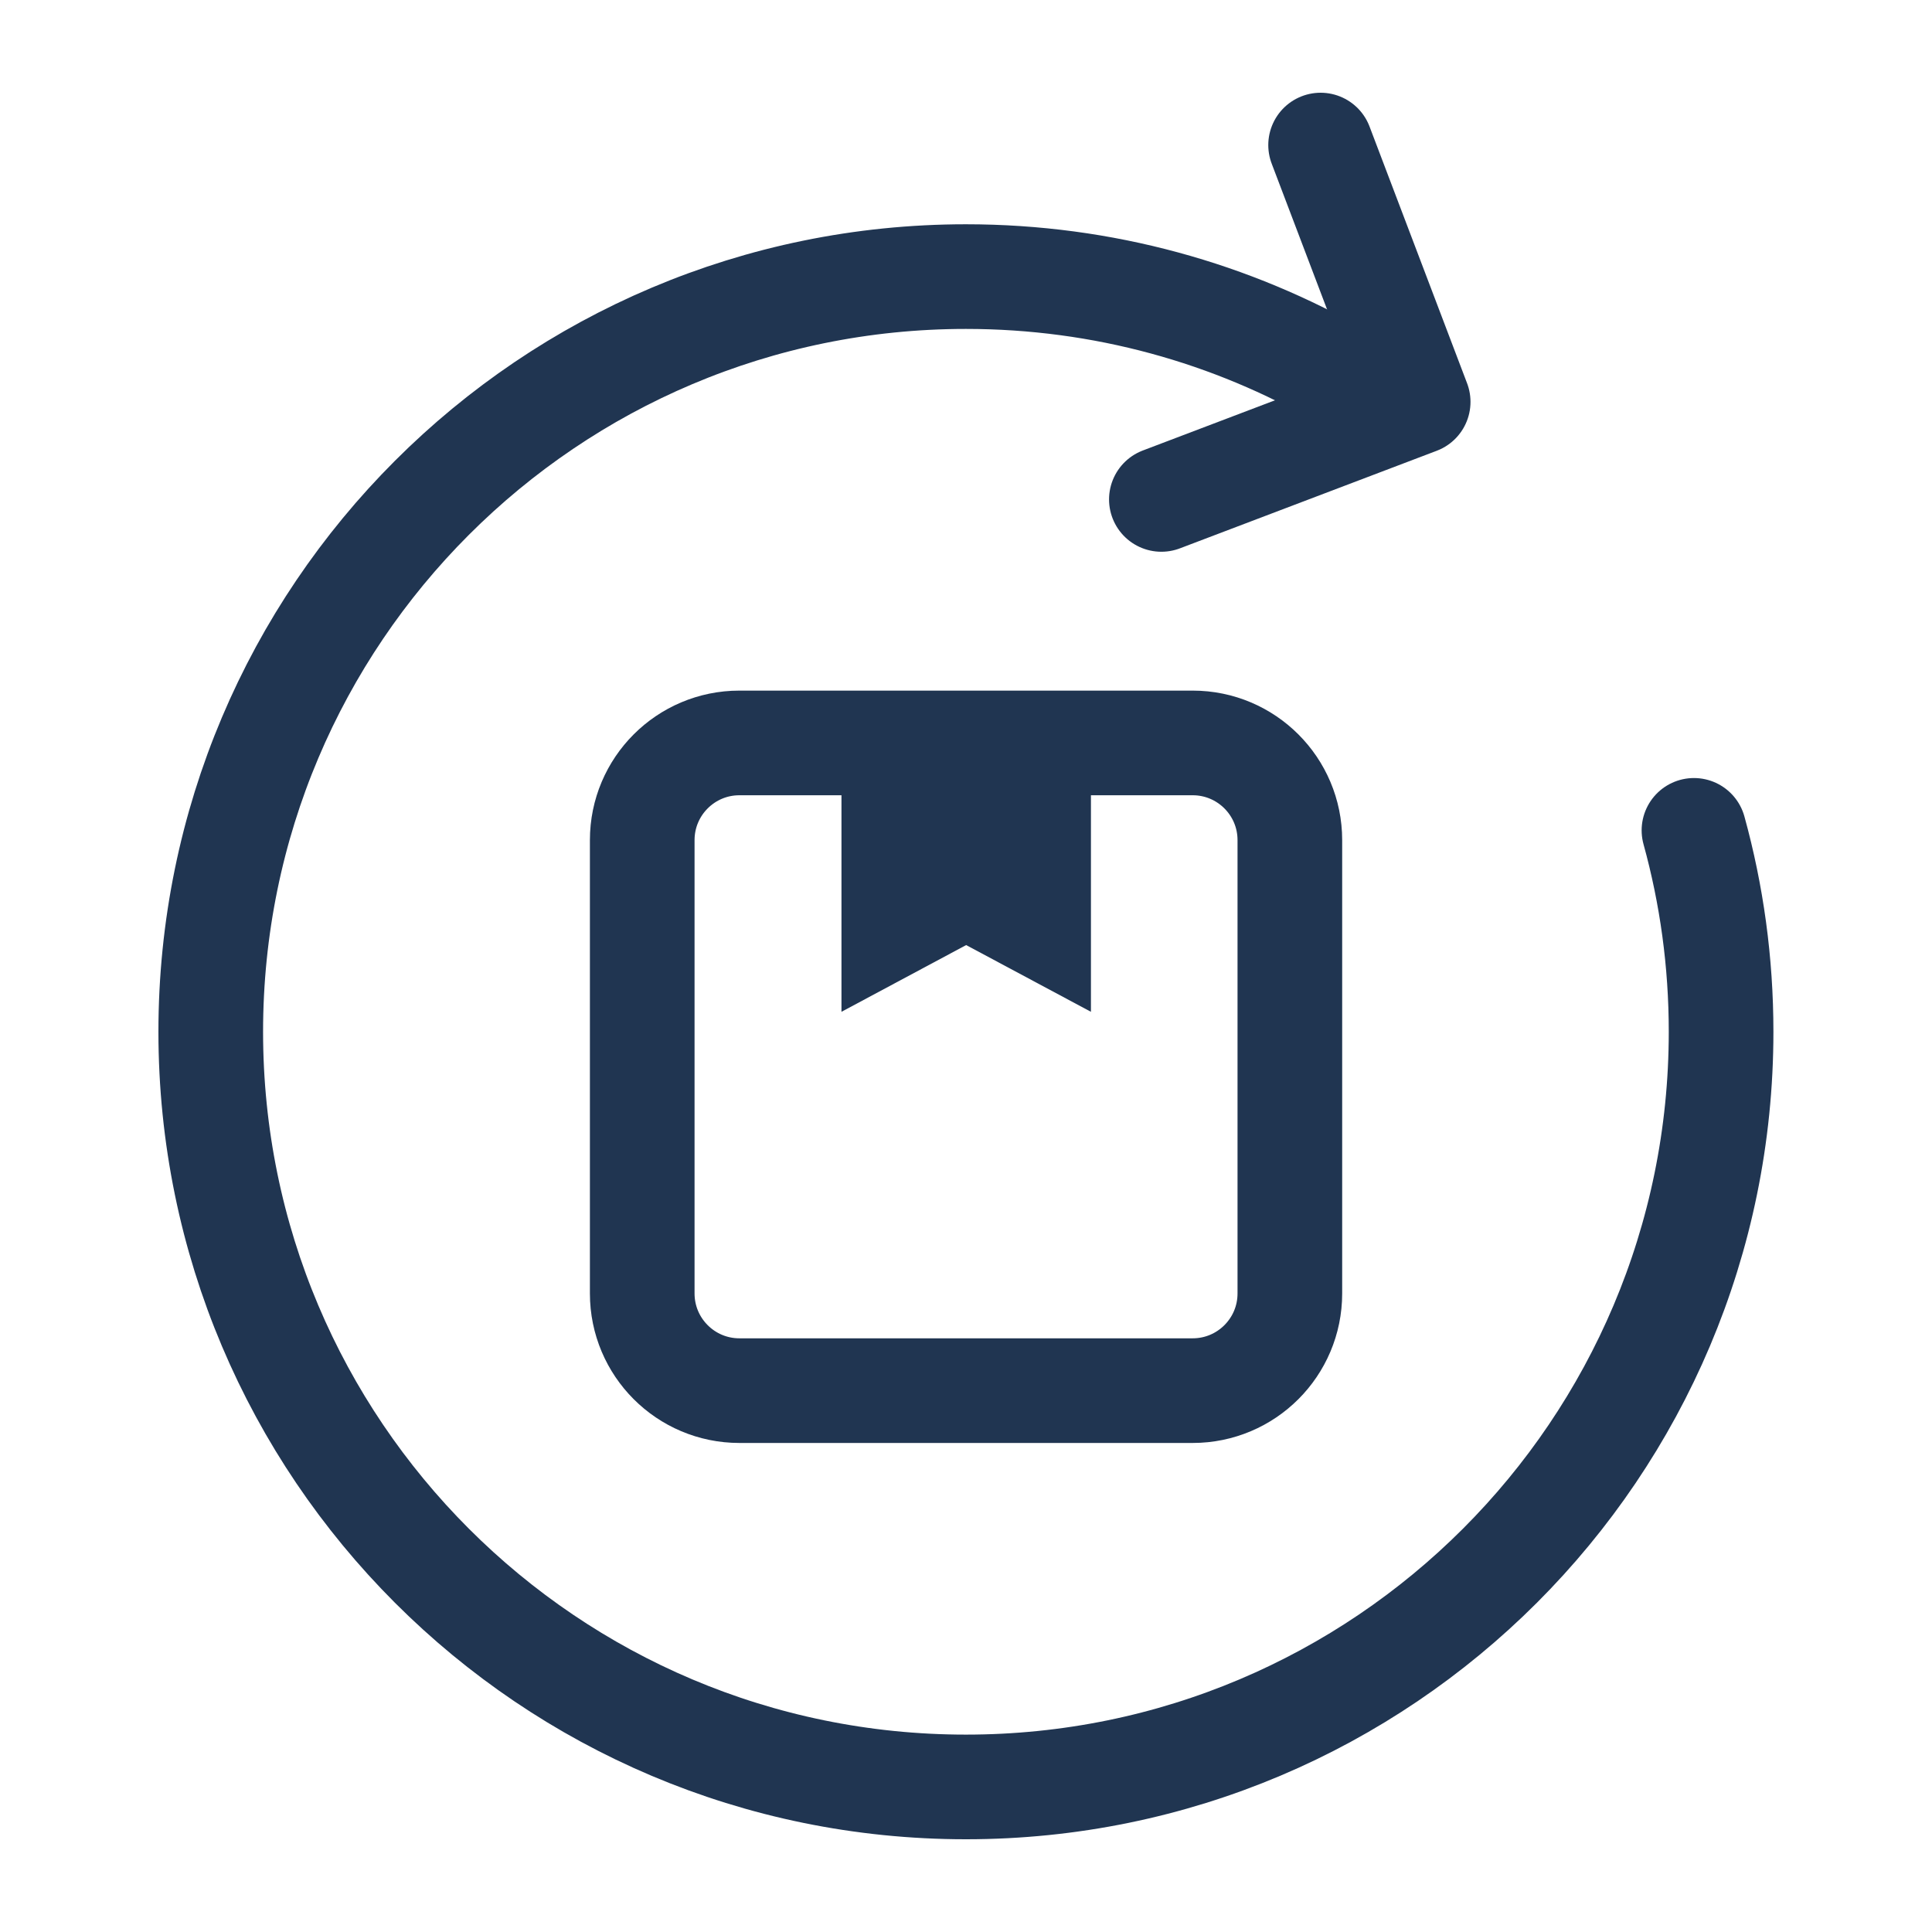 <svg width="24" height="24" viewBox="0 0 24 24" fill="none" xmlns="http://www.w3.org/2000/svg">
<path d="M14.816 9.229H9.185C8.518 9.229 7.978 9.77 7.978 10.436V16.068C7.978 16.734 8.518 17.275 9.185 17.275H14.816C15.483 17.275 16.023 16.734 16.023 16.068V10.436C16.023 9.77 15.483 9.229 14.816 9.229Z" stroke="#203551" stroke-width="1.3" stroke-linecap="round" stroke-linejoin="round"/>
<path d="M10.453 9.229H13.552V12.569L12.002 11.74L10.453 12.569V9.229Z" fill="#203551"/>
<path d="M16.682 4.686C15.304 3.891 13.705 3.436 11.999 3.436C6.818 3.436 2.618 7.636 2.618 12.817C2.618 17.998 6.818 22.198 11.999 22.198C17.18 22.198 21.38 17.998 21.38 12.817C21.38 11.95 21.263 11.112 21.043 10.315" stroke="#203551" stroke-width="1.3" stroke-linecap="round" stroke-linejoin="round"/>
<path d="M16.405 1.802L17.617 4.992L14.427 6.204" stroke="#203551" stroke-width="1.3" stroke-linecap="round" stroke-linejoin="round"/>
</svg>
